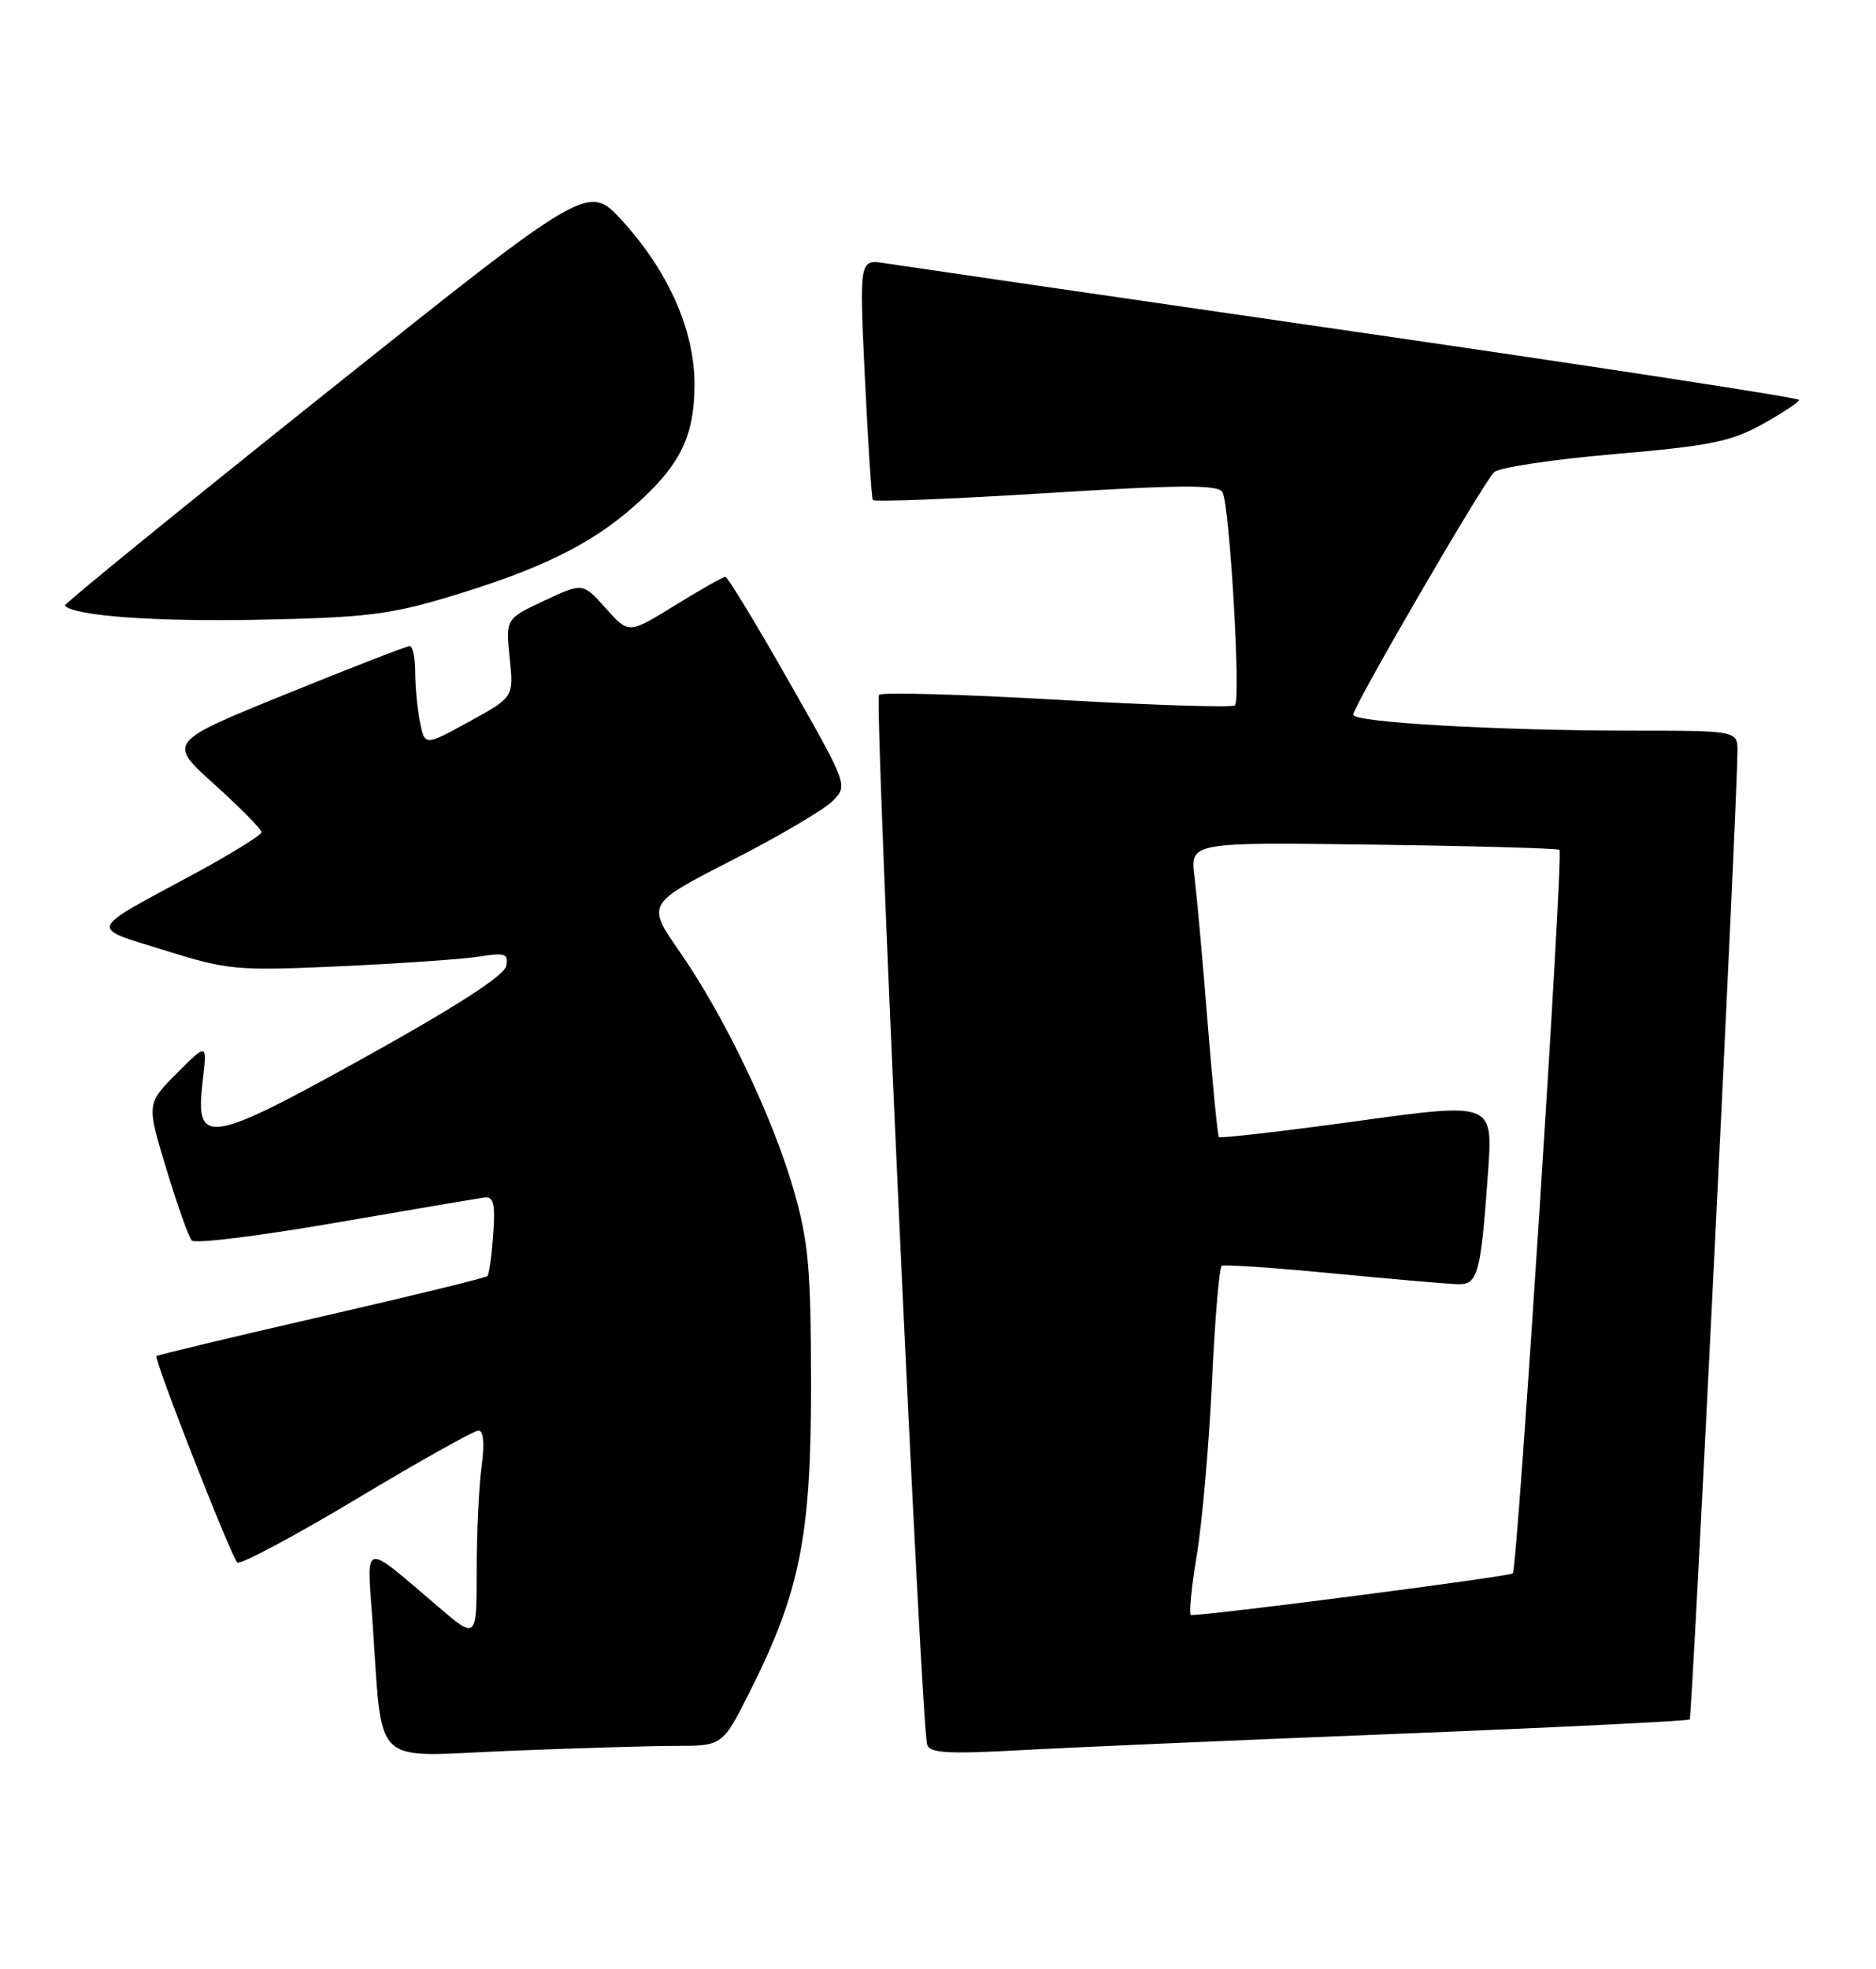 <?xml version="1.0" encoding="UTF-8" standalone="no"?>
<!DOCTYPE svg PUBLIC "-//W3C//DTD SVG 1.1//EN" "http://www.w3.org/Graphics/SVG/1.1/DTD/svg11.dtd" >
<svg xmlns="http://www.w3.org/2000/svg" xmlns:xlink="http://www.w3.org/1999/xlink" version="1.1" viewBox="0 0 244 256">
 <g >
 <path fill="currentColor"
d=" M 87.74 227.00 C 93.97 227.00 93.97 227.00 97.48 220.04 C 104.06 206.97 105.50 199.77 105.49 180.00 C 105.47 164.88 105.16 161.44 103.23 154.72 C 100.49 145.21 94.22 132.11 88.42 123.77 C 84.08 117.54 84.08 117.54 95.16 111.87 C 101.25 108.76 107.15 105.29 108.27 104.17 C 110.31 102.14 110.31 102.14 102.59 88.57 C 98.35 81.11 94.64 75.00 94.34 75.00 C 94.04 75.00 91.09 76.67 87.79 78.71 C 81.77 82.43 81.77 82.43 78.79 79.09 C 75.80 75.75 75.80 75.75 70.79 78.10 C 65.77 80.45 65.77 80.45 66.29 85.54 C 66.82 90.64 66.82 90.64 61.03 93.82 C 55.25 97.00 55.25 97.00 54.62 93.87 C 54.28 92.16 54.00 89.23 54.00 87.37 C 54.00 85.52 53.68 84.00 53.29 84.00 C 52.90 84.00 45.65 86.81 37.19 90.25 C 21.79 96.50 21.79 96.50 27.90 102.00 C 31.26 105.03 34.01 107.81 34.01 108.20 C 34.00 108.58 30.06 111.02 25.25 113.62 C 11.19 121.21 11.48 120.46 21.44 123.57 C 29.73 126.15 30.75 126.24 44.31 125.63 C 52.11 125.27 60.23 124.71 62.35 124.37 C 65.72 123.83 66.15 123.99 65.84 125.61 C 65.60 126.82 59.38 130.85 47.76 137.30 C 27.05 148.80 25.36 149.07 26.35 140.68 C 26.96 135.57 26.96 135.57 23.01 139.54 C 19.06 143.50 19.06 143.50 21.64 152.00 C 23.06 156.68 24.55 160.86 24.95 161.29 C 25.36 161.73 33.74 160.69 43.59 158.99 C 53.44 157.29 62.17 155.81 63.00 155.70 C 64.20 155.54 64.43 156.50 64.15 160.50 C 63.95 163.25 63.62 165.68 63.40 165.91 C 63.19 166.14 53.47 168.51 41.82 171.18 C 30.16 173.85 20.50 176.17 20.35 176.32 C 19.98 176.69 30.02 202.30 30.86 203.15 C 31.21 203.50 38.18 199.79 46.35 194.90 C 54.51 190.00 61.66 186.00 62.23 186.00 C 62.89 186.00 63.04 187.69 62.64 190.64 C 62.29 193.19 62.00 199.31 62.00 204.23 C 62.00 213.19 62.00 213.19 56.92 208.84 C 47.09 200.44 47.70 200.32 48.43 210.56 C 49.82 230.14 48.05 228.39 65.83 227.66 C 74.45 227.30 84.31 227.01 87.74 227.00 Z  M 181.45 225.44 C 202.33 224.61 219.57 223.76 219.77 223.56 C 220.09 223.24 225.93 104.91 225.98 97.75 C 226.00 95.00 226.00 95.00 212.25 95.00 C 194.78 94.99 176.00 93.92 176.00 92.93 C 176.00 91.85 192.93 62.72 194.33 61.39 C 194.97 60.78 202.03 59.72 210.00 59.04 C 222.43 57.97 225.18 57.41 229.25 55.14 C 231.86 53.69 234.00 52.27 234.00 52.00 C 234.00 51.72 208.01 47.73 176.25 43.13 C 144.49 38.53 116.98 34.52 115.13 34.23 C 111.76 33.70 111.76 33.70 112.49 49.10 C 112.90 57.57 113.36 64.73 113.52 65.00 C 113.68 65.28 123.80 64.88 136.02 64.12 C 153.67 63.02 158.38 63.00 158.99 63.98 C 159.92 65.49 161.42 90.91 160.62 91.71 C 160.31 92.02 149.92 91.69 137.52 90.98 C 125.12 90.27 114.69 89.98 114.33 90.34 C 113.68 90.99 119.80 224.28 120.59 226.85 C 120.93 227.92 123.29 228.07 132.26 227.58 C 138.44 227.23 160.58 226.27 181.45 225.44 Z  M 58.39 77.60 C 70.17 74.06 76.77 70.84 82.41 65.87 C 88.46 60.54 90.32 56.81 90.33 49.95 C 90.33 42.95 86.93 35.27 80.91 28.68 C 76.50 23.87 76.50 23.87 42.31 51.16 C 23.50 66.17 8.25 78.58 8.42 78.75 C 9.76 80.09 20.08 80.84 33.50 80.58 C 47.40 80.31 50.67 79.92 58.39 77.60 Z  M 155.65 202.25 C 156.36 197.99 157.25 187.85 157.63 179.71 C 158.01 171.58 158.58 164.76 158.91 164.57 C 159.23 164.38 165.80 164.83 173.50 165.58 C 181.20 166.32 188.48 166.95 189.67 166.97 C 192.23 167.01 192.60 165.60 193.54 152.42 C 194.19 143.33 194.19 143.33 176.52 145.76 C 166.81 147.10 158.71 148.03 158.54 147.84 C 158.37 147.66 157.71 140.97 157.07 133.00 C 156.44 125.03 155.66 116.47 155.36 114.00 C 154.79 109.50 154.79 109.50 178.63 109.82 C 191.74 109.99 202.63 110.30 202.83 110.50 C 203.37 111.03 197.37 203.96 196.76 204.57 C 196.36 204.97 157.81 209.97 154.93 209.99 C 154.61 210.00 154.94 206.51 155.65 202.25 Z "/>
</g>
</svg>